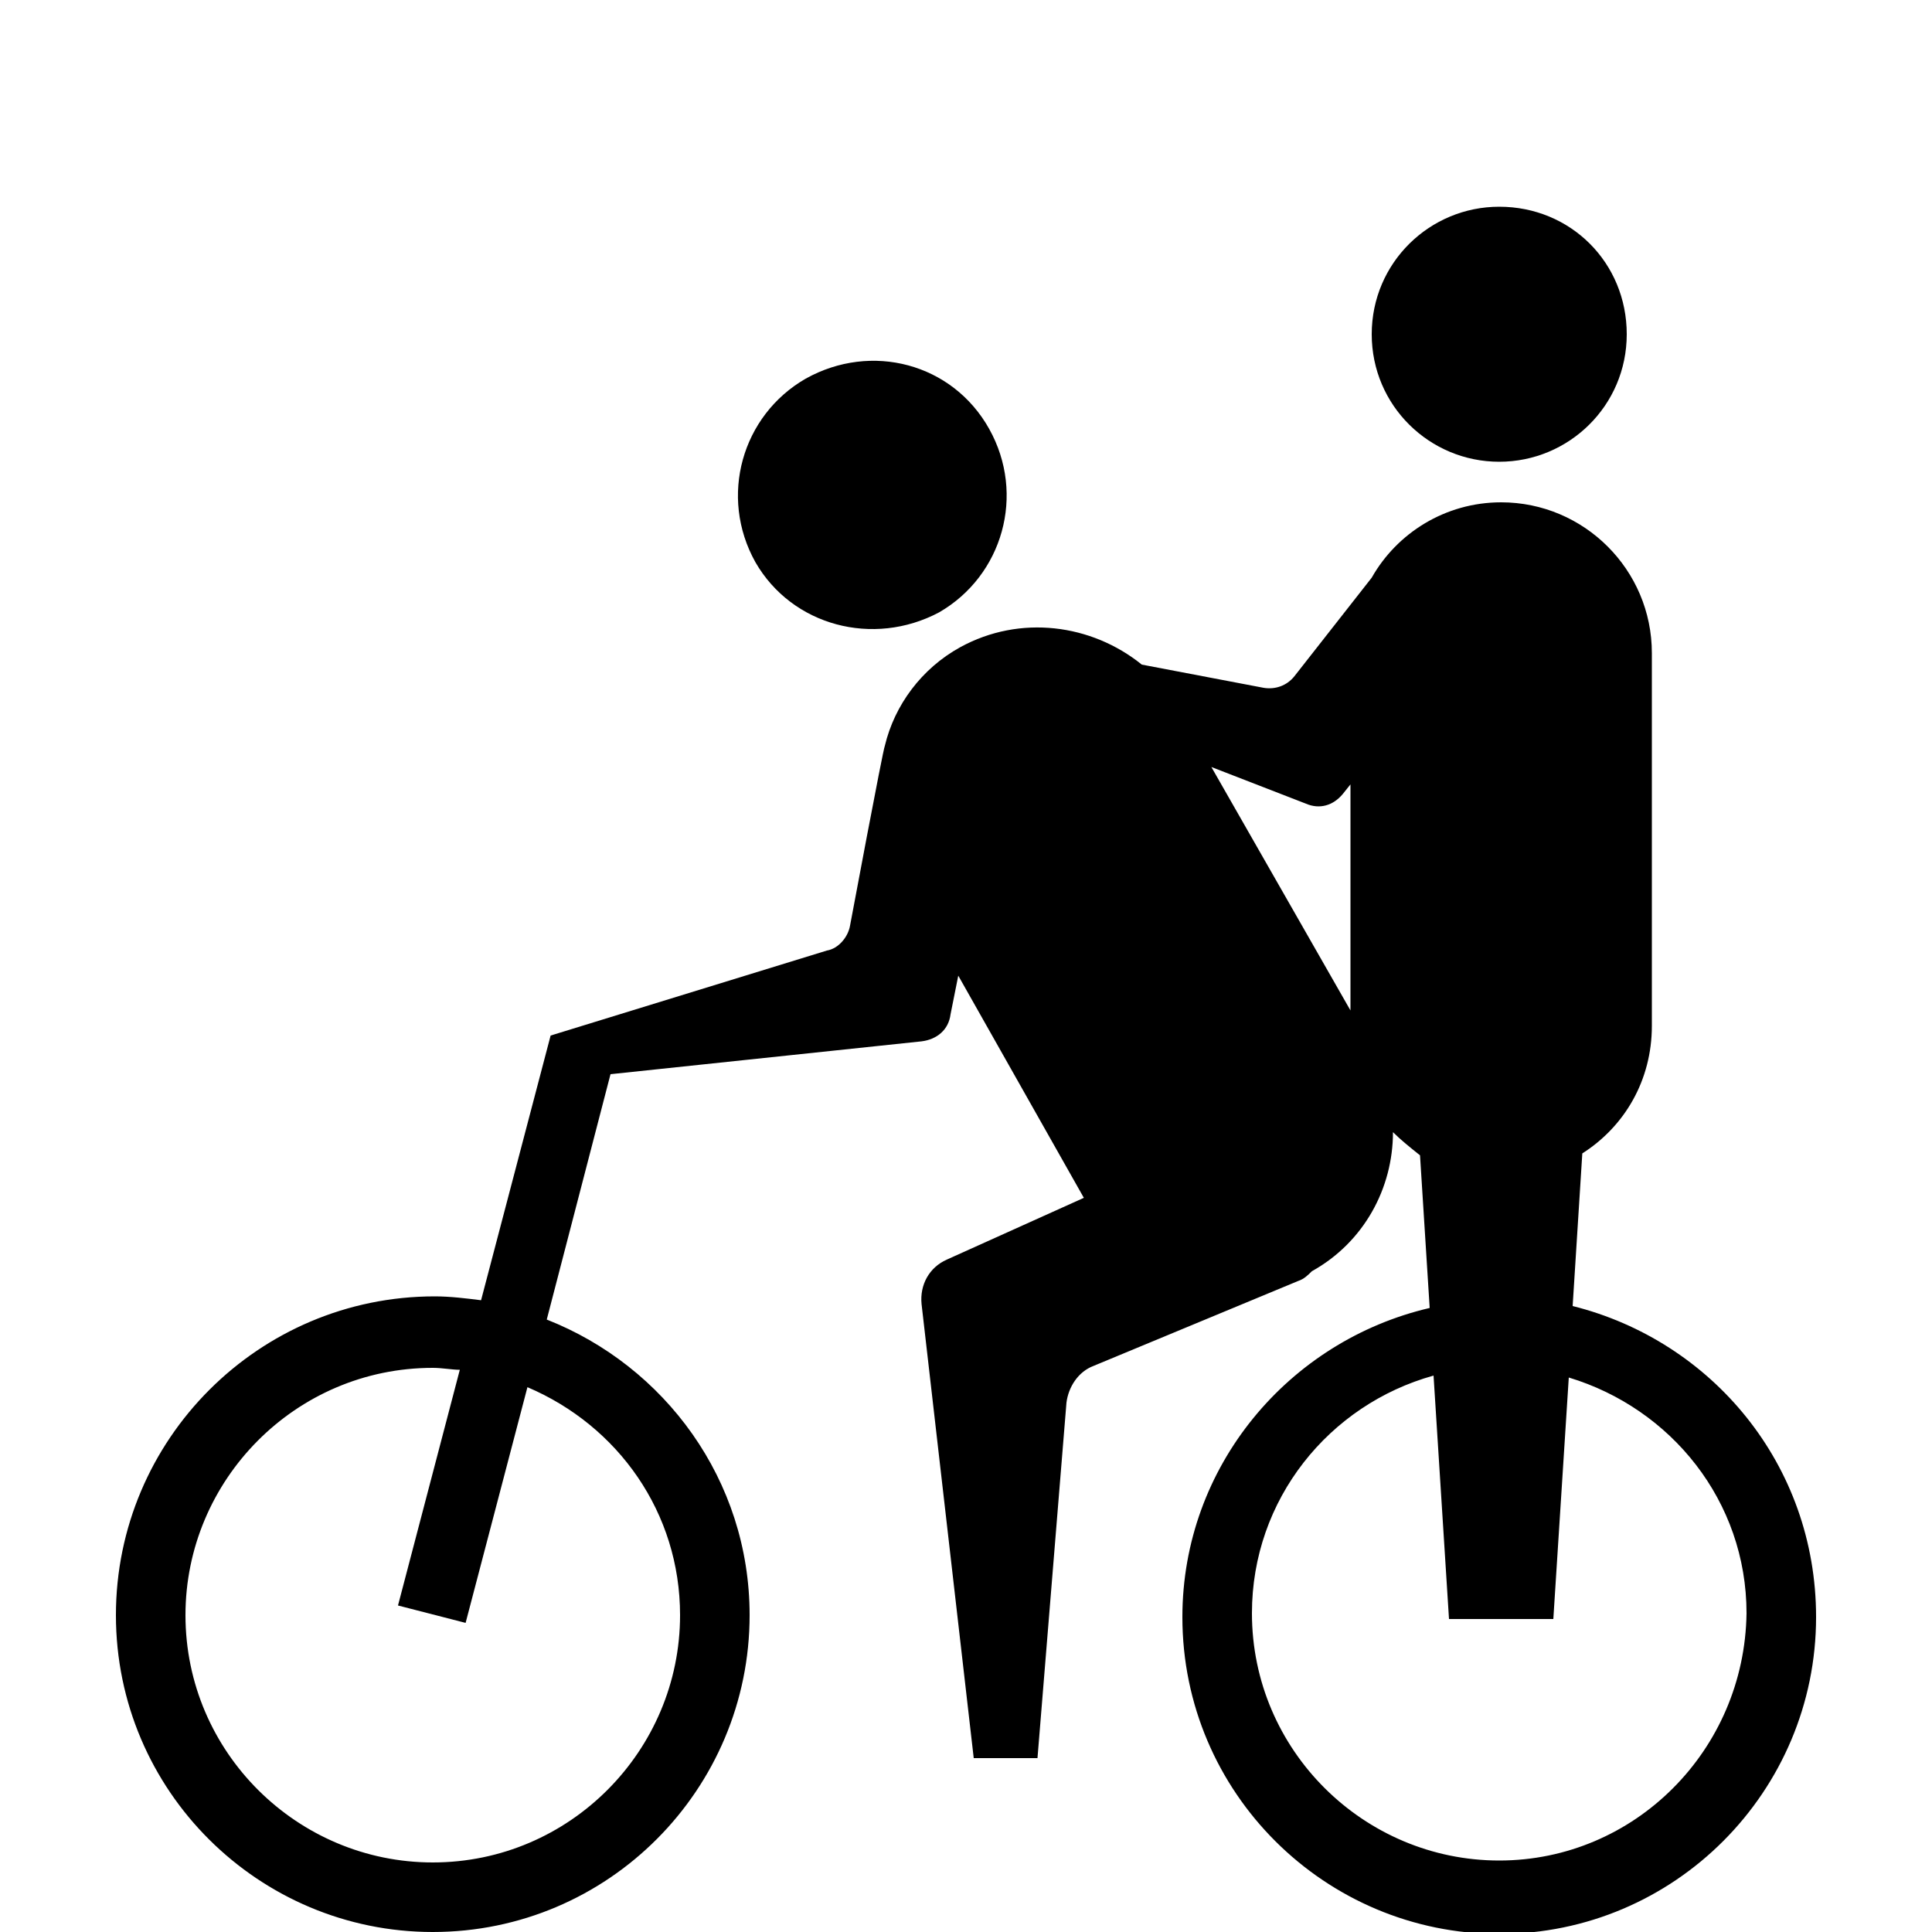 <?xml version="1.0" encoding="utf-8"?>
<!-- Generator: Adobe Illustrator 26.5.2, SVG Export Plug-In . SVG Version: 6.00 Build 0)  -->
<svg version="1.1" id="レイヤー_1" xmlns="http://www.w3.org/2000/svg" xmlns:xlink="http://www.w3.org/1999/xlink" x="0px"
	 y="0px" viewBox="0 0 100 100" style="enable-background:new 0 0 100 100;" xml:space="preserve">
<g id="left">
	<path d="M81.4,67.6l0.5-7.9c2.2-1.4,3.6-3.8,3.6-6.6V33.8c0-4.3-3.5-7.8-7.8-7.8c-2.9,0-5.4,1.6-6.7,3.9L67,35
		c-0.4,0.5-1,0.7-1.6,0.6l-6.3-1.2c-2.6-2.1-6.3-2.6-9.4-0.9c-2,1.1-3.4,3-3.9,5.1c-0.1,0.2-1.8,9.3-1.8,9.3
		c-0.1,0.6-0.6,1.2-1.2,1.3l-14.3,4.4l-3.6,13.7c-0.8-0.1-1.6-0.2-2.4-0.2C13.4,67.1,6,74.5,6,83.6c0,9.1,7.4,16.4,16.4,16.4
		c9.1,0,16.4-7.4,16.4-16.4c0-7-4.4-12.9-10.5-15.3l3.3-12.7l16.1-1.7c0.8-0.1,1.4-0.6,1.5-1.4l0.4-2l6.5,11.5l-7.1,3.2
		c-0.9,0.4-1.4,1.3-1.3,2.3L50.4,91h3.3l1.5-18.4c0.1-0.8,0.6-1.6,1.4-1.9l10.6-4.4c0.3-0.1,0.5-0.3,0.7-0.5
		c2.7-1.5,4.2-4.3,4.2-7.2c0.4,0.4,0.9,0.8,1.4,1.2l0.5,7.9c-7.3,1.7-12.8,8.2-12.8,16c0,9.1,7.4,16.4,16.4,16.4
		c9.1,0,16.4-7.4,16.4-16.4C94,75.8,88.6,69.4,81.4,67.6z M35.2,83.6c0,7-5.7,12.8-12.8,12.8c-7,0-12.8-5.7-12.8-12.8
		c0-7,5.7-12.8,12.8-12.8c0.5,0,1,0.1,1.4,0.1l-3.2,12.2l3.5,0.9l3.2-12.2C32,73.8,35.2,78.3,35.2,83.6z M62.7,39.7l4.9,1.9
		c0.7,0.3,1.4,0.1,1.9-0.5l0.4-0.5v11.7L62.7,39.7z M77.6,96.3c-7,0-12.8-5.7-12.8-12.8c0-5.9,4-10.8,9.4-12.3l0.8,12.6h5.4
		l0.8-12.5c5.3,1.6,9.2,6.4,9.2,12.2C90.3,90.6,84.6,96.3,77.6,96.3z"/>
	<path d="M48.6,31.7c3.3-1.9,4.5-6.1,2.6-9.5s-6.1-4.5-9.5-2.6c-3.3,1.9-4.5,6.1-2.6,9.5C41,32.4,45.2,33.5,48.6,31.7z"/>
	<path d="M77.6,23.9c3.6,0,6.6-2.9,6.6-6.6s-2.9-6.6-6.6-6.6c-3.6,0-6.6,2.9-6.6,6.6S74,23.9,77.6,23.9z"/>
</g>
</svg>
